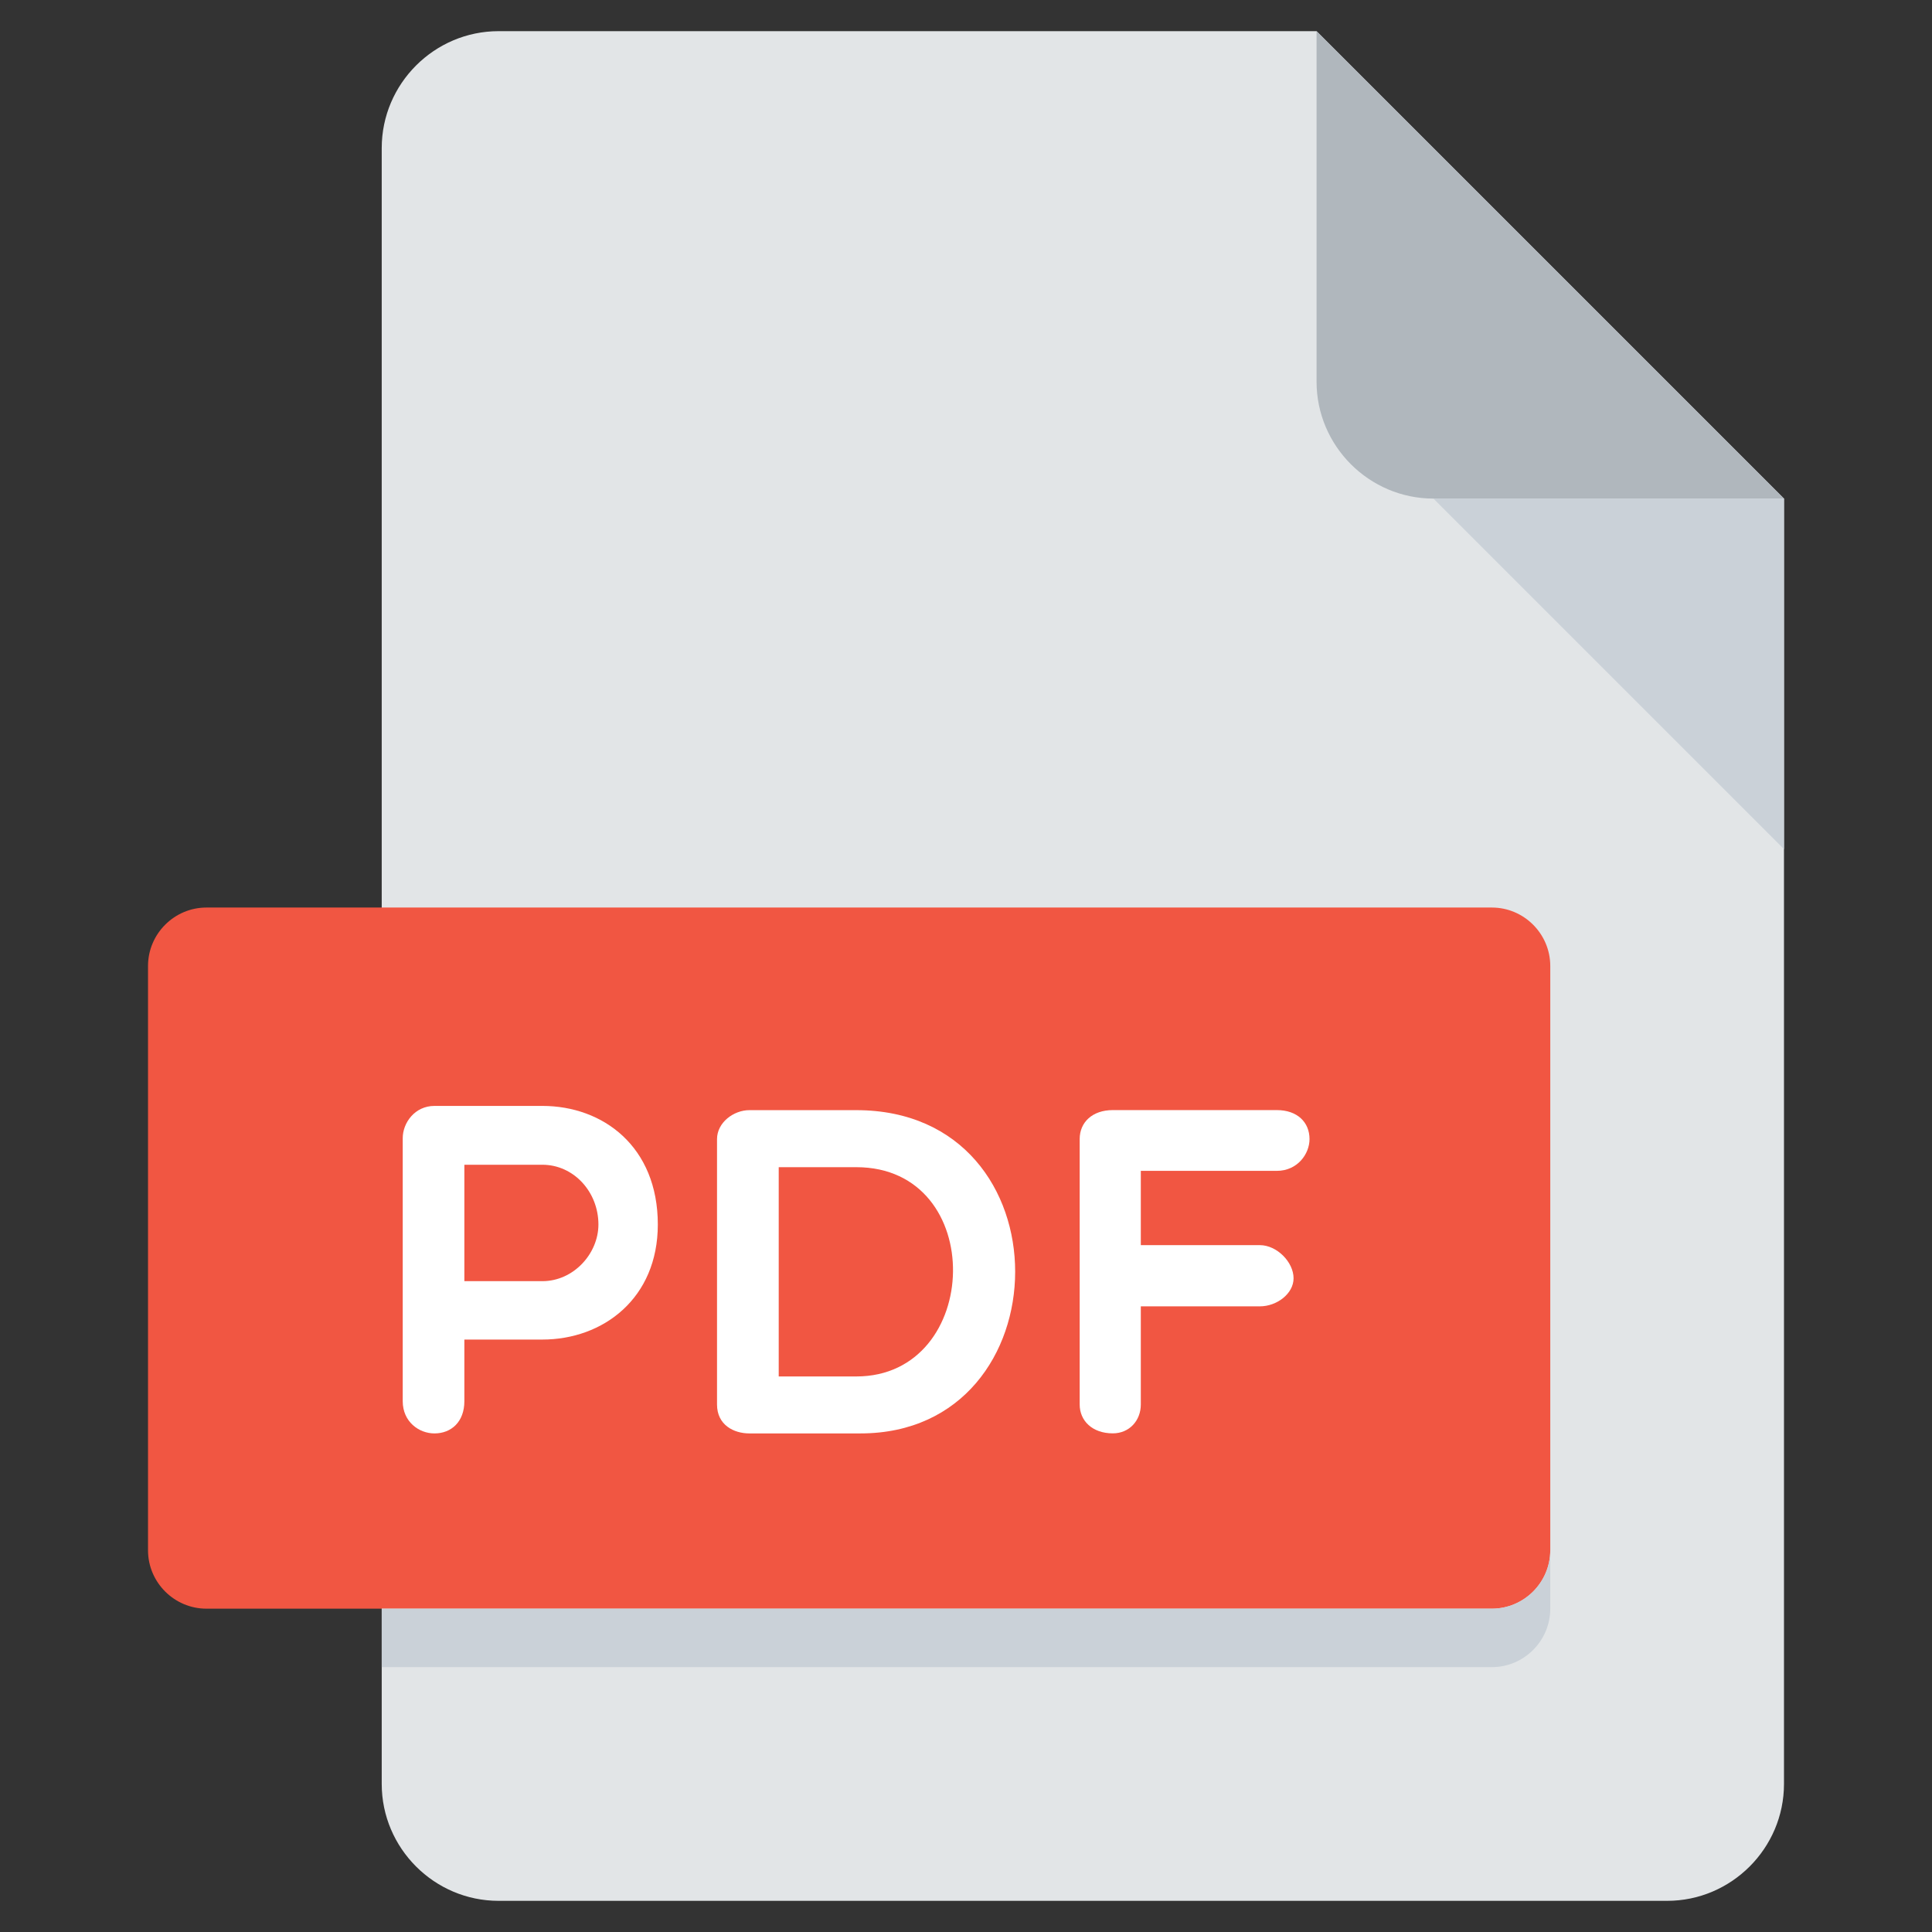<svg width="31" height="31" viewBox="0 0 31 31" fill="none" xmlns="http://www.w3.org/2000/svg">
<rect x="0" y="0" width="31" height="31" fill="#333333" stroke="none"/>
<g id="pdf" clip-path="url(#clip0_24713_142170)">
<path id="Vector" d="M8 0.5C6.969 0.5 6.125 1.344 6.125 2.375V28.625C6.125 29.656 6.969 30.5 8 30.5H26.75C27.781 30.5 28.625 29.656 28.625 28.625V8L21.125 0.5H8Z" fill="#E2E5E7"/>
<path id="Vector_2" d="M23 8H28.625L21.125 0.5V6.125C21.125 7.156 21.969 8 23 8Z" fill="#B0B7BD"/>
<path id="Vector_3" d="M28.625 13.625L23 8H28.625V13.625Z" fill="#CAD1D8"/>
<path id="Vector_4" d="M24.875 24.875C24.875 25.391 24.453 25.812 23.938 25.812H3.312C2.797 25.812 2.375 25.391 2.375 24.875V15.5C2.375 14.984 2.797 14.562 3.312 14.562H23.938C24.453 14.562 24.875 14.984 24.875 15.5V24.875Z" fill="#F15642"/>
<g id="Group">
<path id="Vector_5" d="M6.462 18.263C6.462 18.015 6.657 17.745 6.971 17.745H8.702C9.677 17.745 10.555 18.398 10.555 19.648C10.555 20.834 9.677 21.494 8.702 21.494H7.451V22.483C7.451 22.814 7.241 23 6.971 23C6.723 23 6.462 22.814 6.462 22.483V18.263ZM7.451 18.689V20.557H8.702C9.205 20.557 9.602 20.113 9.602 19.648C9.602 19.124 9.205 18.689 8.702 18.689H7.451Z" fill="white"/>
<path id="Vector_6" d="M12.023 23C11.775 23 11.505 22.865 11.505 22.536V18.278C11.505 18.009 11.775 17.813 12.023 17.813H13.739C17.165 17.813 17.09 23 13.807 23H12.023ZM12.495 18.728V22.086H13.739C15.764 22.086 15.854 18.728 13.739 18.728H12.495Z" fill="white"/>
<path id="Vector_7" d="M18.305 18.788V19.979H20.216C20.486 19.979 20.756 20.249 20.756 20.511C20.756 20.759 20.486 20.961 20.216 20.961H18.305V22.535C18.305 22.797 18.118 22.999 17.856 22.999C17.526 22.999 17.324 22.797 17.324 22.535V18.277C17.324 18.008 17.527 17.812 17.856 17.812H20.487C20.817 17.812 21.012 18.008 21.012 18.277C21.012 18.517 20.817 18.787 20.487 18.787H18.305V18.788Z" fill="white"/>
</g>
<path id="Vector_8" d="M23.938 25.812H6.125V26.75H23.938C24.453 26.75 24.875 26.328 24.875 25.812V24.875C24.875 25.391 24.453 25.812 23.938 25.812Z" fill="#CAD1D8"/>
</g>
<defs>
<clipPath id="clip0_24713_142170">
<rect width="30" height="30" fill="white" transform="translate(0.5 0.5)"/>
</clipPath>
</defs>
</svg>
